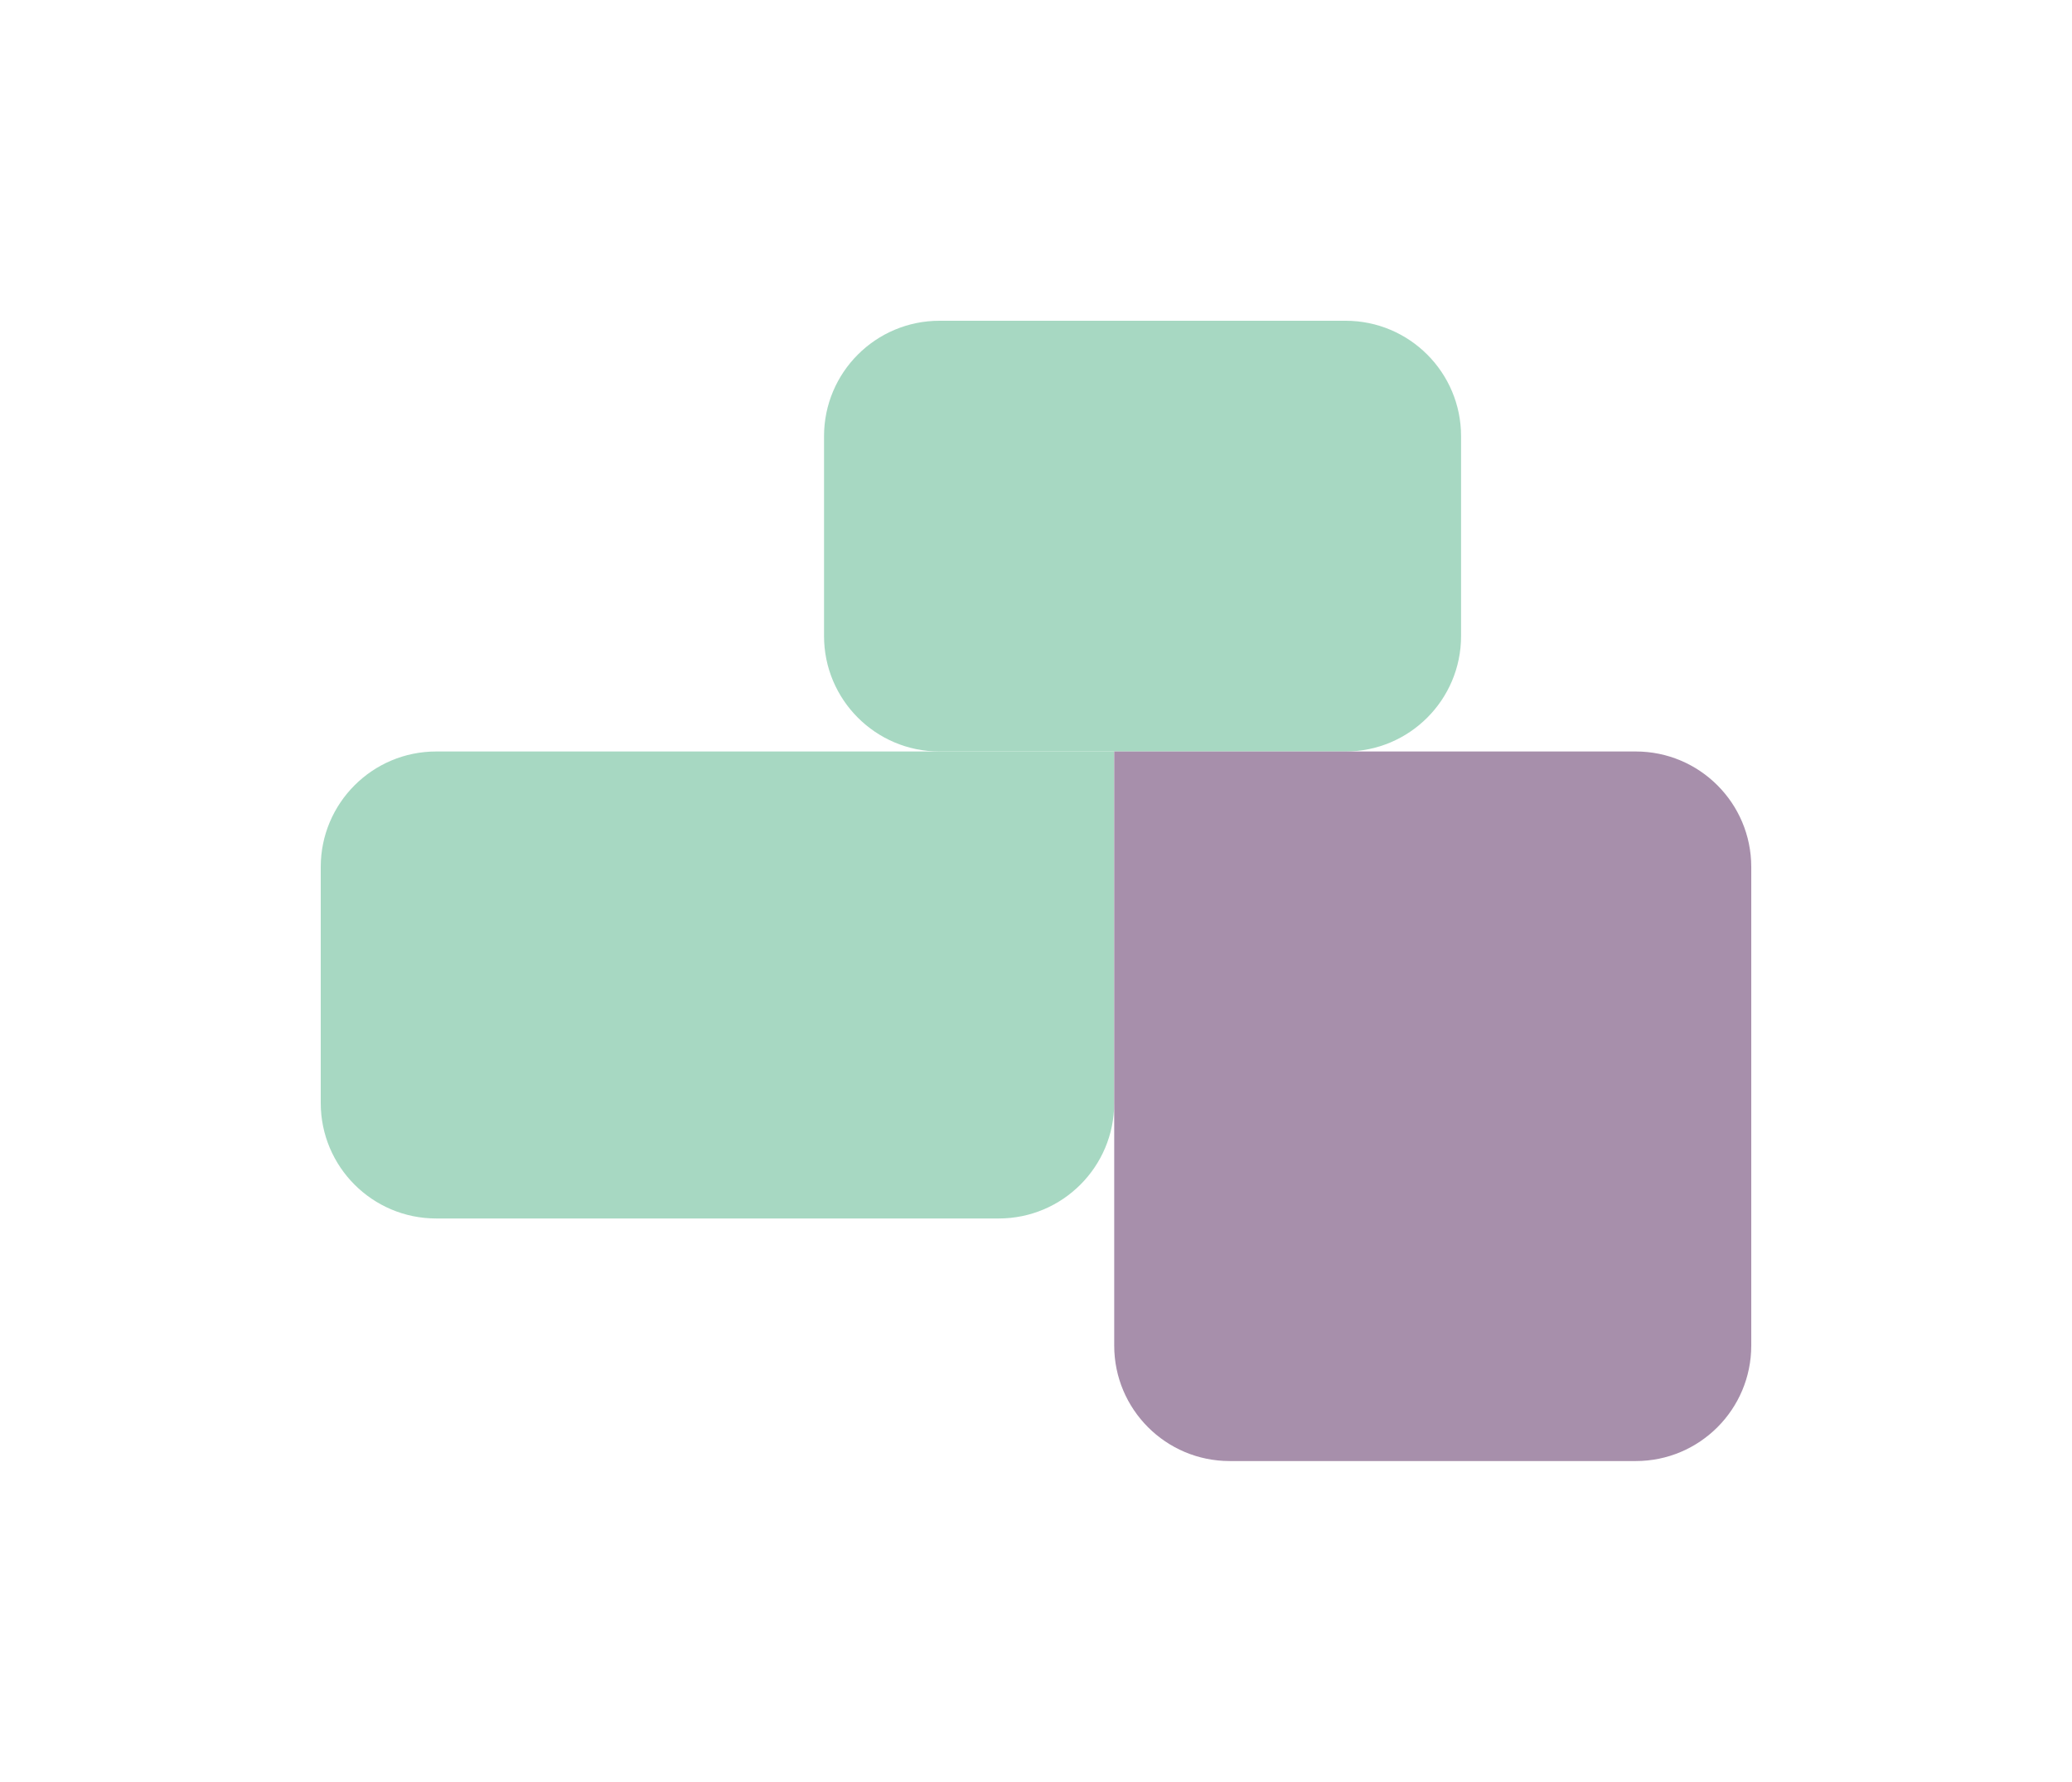 <svg width="1292" height="1111" viewBox="0 0 1292 1111" fill="none" xmlns="http://www.w3.org/2000/svg">
<g opacity="0.5" filter="url(#filter0_f_24_2368)">
<path d="M200 540.569C200 500.804 232.236 468.569 272 468.569H694.77V687.753C694.77 727.518 662.535 759.753 622.77 759.753H272C232.235 759.753 200 727.518 200 687.753V540.569Z" fill="#4FB286"/>
<path d="M513.826 272C513.826 232.236 546.061 200 585.826 200H839.055C878.82 200 911.055 232.235 911.055 272V396.569C911.055 436.333 878.82 468.569 839.055 468.569H585.826C546.061 468.569 513.826 436.333 513.826 396.569V272Z" fill="#4FB286"/>
<path d="M694.77 468.569H1020C1059.76 468.569 1092 500.804 1092 540.569V839C1092 878.765 1059.76 911 1020 911H766.77C727.006 911 694.77 878.765 694.77 839V468.569Z" fill="#4F1F57"/>
</g>
<defs>
<filter id="filter0_f_24_2368" x="0" y="0" width="1292" height="1111" filterUnits="userSpaceOnUse" color-interpolation-filters="sRGB">
<feFlood flood-opacity="0" result="BackgroundImageFix"/>
<feBlend mode="normal" in="SourceGraphic" in2="BackgroundImageFix" result="shape"/>
<feGaussianBlur stdDeviation="100" result="effect1_foregroundBlur_24_2368"/>
</filter>
</defs>
</svg>
